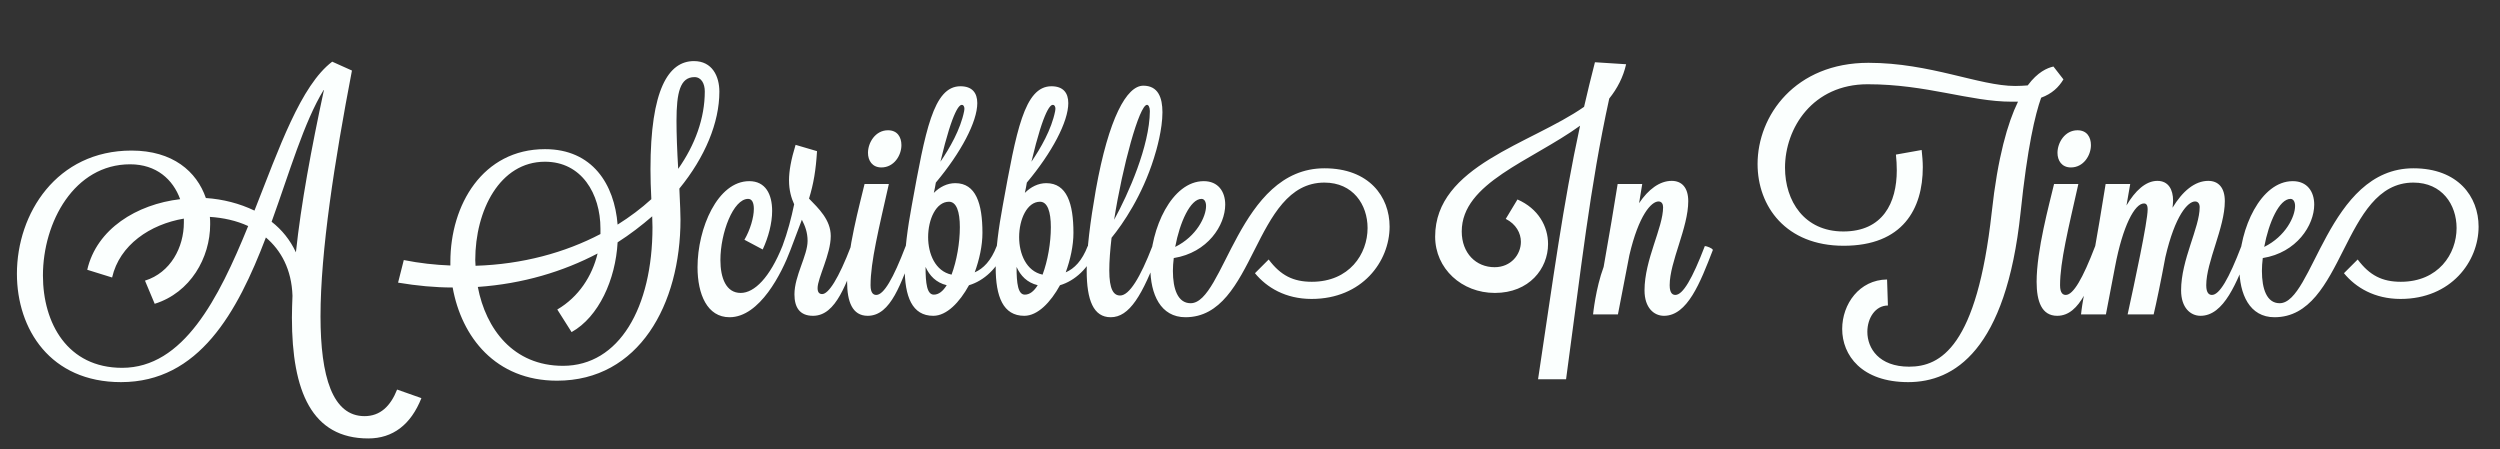 <svg width="167" height="30" viewBox="0 0 167 30" fill="none" xmlns="http://www.w3.org/2000/svg">
<rect x="0" y="0" width="167" height="30" fill="#333333" stroke="none"/>
<path d="M13.752 13.228C14.898 13.305 16.006 13.591 16.998 14.068C18.641 9.906 20.092 5.705 22.192 4.12L23.51 4.712C22.345 10.784 21.41 16.78 21.41 21.134C21.41 25.163 22.212 27.798 24.35 27.798C25.401 27.798 26.088 27.13 26.527 26.022L28.15 26.595C27.444 28.371 26.241 29.288 24.599 29.288C20.837 29.288 19.5 26.156 19.5 21.229C19.5 20.752 19.519 20.255 19.538 19.759C19.481 18.002 18.774 16.723 17.762 15.863C15.853 20.866 13.294 25.526 8.081 25.526C3.364 25.526 1.13 21.993 1.13 18.288C1.13 14.259 3.784 10.058 8.787 10.058C11.537 10.058 13.141 11.452 13.752 13.228ZM5.828 18.021C6.458 15.29 9.131 13.648 12.034 13.305C11.556 11.987 10.449 10.975 8.692 10.975C4.968 10.975 2.868 14.832 2.868 18.403C2.868 21.592 4.51 24.571 8.157 24.571C12.244 24.571 14.592 19.988 16.578 15.1C15.796 14.737 14.917 14.546 14.02 14.488C14.039 14.66 14.039 14.813 14.039 14.985C14.039 17.219 12.721 19.549 10.334 20.294L9.685 18.747C11.403 18.212 12.282 16.513 12.282 14.87C12.282 14.775 12.282 14.698 12.282 14.603C10.029 14.985 7.985 16.36 7.489 18.537L5.828 18.021ZM21.639 6.01H21.62C20.302 8.168 19.347 11.49 18.144 14.813C18.832 15.348 19.386 16.035 19.767 16.856C20.111 13.61 20.799 9.925 21.639 6.01ZM26.591 18.88L26.973 17.372C28.023 17.582 29.073 17.697 30.085 17.735C30.085 17.658 30.085 17.563 30.085 17.486C30.085 13.686 32.243 9.963 36.406 9.963C39.576 9.963 41.046 12.312 41.256 15.004C42.077 14.488 42.841 13.916 43.509 13.305C43.471 12.579 43.452 11.911 43.452 11.3C43.452 5.972 44.655 4.081 46.355 4.081C47.577 4.081 48.054 5.093 48.054 6.125C48.054 8.187 47.099 10.498 45.381 12.598L45.438 13.916C45.438 14.164 45.457 14.412 45.457 14.66C45.457 20.332 42.688 25.43 37.208 25.43C33.102 25.43 30.83 22.509 30.238 19.205C29.054 19.205 27.851 19.09 26.591 18.88ZM38.182 22.184L37.227 20.675C38.659 19.835 39.557 18.441 39.919 16.933C37.628 18.136 34.935 18.957 31.918 19.167C32.453 21.974 34.286 24.437 37.609 24.437C41.352 24.437 43.586 20.561 43.586 15.176C43.586 14.947 43.567 14.698 43.567 14.45C42.86 15.061 42.096 15.653 41.256 16.188C41.122 18.67 39.996 21.172 38.182 22.184ZM40.11 15.634C40.11 15.52 40.11 15.405 40.11 15.271C40.11 12.942 38.85 10.803 36.406 10.803C33.389 10.803 31.747 14.049 31.747 17.372C31.747 17.486 31.766 17.62 31.766 17.754C34.897 17.658 37.742 16.875 40.11 15.634ZM47.08 6.106C47.08 5.59 46.851 5.151 46.393 5.151C45.438 5.151 45.19 6.163 45.19 8.072C45.19 8.951 45.228 10.02 45.304 11.28C46.431 9.676 47.08 7.9 47.08 6.106ZM50.949 16.665L49.727 16.016C50.109 15.367 50.357 14.527 50.357 13.954C50.357 13.553 50.242 13.285 49.975 13.285C48.982 13.285 48.123 15.558 48.123 17.372C48.123 18.575 48.505 19.568 49.478 19.568C50.395 19.568 51.426 18.537 52.266 16.436C52.381 16.436 52.801 16.589 52.801 16.703C52.228 18.231 50.758 21.191 48.734 21.191C47.244 21.191 46.595 19.663 46.595 17.849C46.595 15.252 47.932 12.101 50.051 12.101C51.14 12.101 51.579 12.98 51.579 14.087C51.579 14.909 51.331 15.844 50.949 16.665ZM54.615 19.243C54.615 19.53 54.73 19.644 54.921 19.644C55.341 19.644 56.009 18.632 56.85 16.436C56.945 16.436 57.384 16.57 57.384 16.684V16.703C56.544 18.88 55.876 21.096 54.31 21.096C53.413 21.096 53.069 20.523 53.069 19.663C53.069 18.422 53.947 17.066 53.947 16.093C53.947 15.52 53.775 15.08 53.565 14.679L52.801 16.703C52.801 16.703 52.267 16.608 52.267 16.455V16.436C52.61 15.52 52.859 14.565 53.05 13.648C52.859 13.228 52.706 12.713 52.706 12.044C52.706 11.433 52.84 10.669 53.145 9.676L54.577 10.097C54.501 11.357 54.348 12.273 54.043 13.266C54.673 13.916 55.494 14.679 55.494 15.768C55.494 16.99 54.615 18.575 54.615 19.243ZM57.752 12.292H59.375C58.706 15.271 58.153 17.486 58.153 19.052C58.153 19.606 58.363 19.701 58.535 19.701C59.031 19.701 59.661 18.632 60.501 16.436C60.597 16.436 61.036 16.57 61.036 16.684V16.703C60.196 18.88 59.528 21.096 57.962 21.096C56.931 21.096 56.587 20.141 56.587 18.823C56.587 16.703 57.427 13.667 57.752 12.292ZM58.878 11.185C58.267 11.185 57.981 10.727 57.981 10.211C57.981 9.524 58.477 8.702 59.317 8.702C59.948 8.702 60.215 9.161 60.215 9.695C60.215 10.383 59.718 11.185 58.878 11.185ZM62.514 12.197L62.457 12.522L62.38 12.884C62.782 12.483 63.278 12.235 63.813 12.235C65.188 12.235 65.627 13.591 65.627 15.558C65.627 16.417 65.417 17.353 65.111 18.193C65.684 17.945 66.2 17.429 66.582 16.436C66.696 16.436 67.116 16.589 67.116 16.703C66.658 17.926 65.703 18.766 64.729 19.052C64.099 20.198 63.24 21.096 62.342 21.096C60.929 21.096 60.433 19.816 60.433 17.868C60.433 16.684 60.624 15.252 60.91 13.706C61.808 8.779 62.342 5.762 64.156 5.762C64.939 5.762 65.283 6.201 65.283 6.888C65.283 8.13 64.195 10.192 62.514 12.197ZM64.118 15.176C64.118 14.126 63.889 13.476 63.392 13.476C62.533 13.476 61.999 14.641 61.999 15.844C61.999 16.952 62.476 18.117 63.564 18.346C63.908 17.429 64.118 16.226 64.118 15.176ZM64.405 7.423C64.405 7.366 64.424 7.309 64.424 7.27C64.424 7.098 64.347 7.003 64.252 7.003C64.118 7.003 63.679 7.194 62.82 10.803C63.431 9.906 64.156 8.664 64.405 7.423ZM62.38 19.682C62.705 19.682 62.992 19.453 63.24 19.052C62.533 18.88 62.094 18.422 61.827 17.83C61.827 18.938 61.922 19.682 62.38 19.682ZM68.593 12.197L68.536 12.522L68.46 12.884C68.861 12.483 69.357 12.235 69.892 12.235C71.267 12.235 71.706 13.591 71.706 15.558C71.706 16.417 71.496 17.353 71.19 18.193C71.763 17.945 72.279 17.429 72.661 16.436C72.775 16.436 73.195 16.589 73.195 16.703C72.737 17.926 71.782 18.766 70.808 19.052C70.178 20.198 69.319 21.096 68.421 21.096C67.008 21.096 66.512 19.816 66.512 17.868C66.512 16.684 66.703 15.252 66.989 13.706C67.887 8.779 68.421 5.762 70.236 5.762C71.019 5.762 71.362 6.201 71.362 6.888C71.362 8.13 70.274 10.192 68.593 12.197ZM70.197 15.176C70.197 14.126 69.968 13.476 69.472 13.476C68.612 13.476 68.078 14.641 68.078 15.844C68.078 16.952 68.555 18.117 69.644 18.346C69.987 17.429 70.197 16.226 70.197 15.176ZM70.484 7.423C70.484 7.366 70.503 7.309 70.503 7.27C70.503 7.098 70.427 7.003 70.331 7.003C70.197 7.003 69.758 7.194 68.899 10.803C69.51 9.906 70.236 8.664 70.484 7.423ZM68.46 19.682C68.784 19.682 69.071 19.453 69.319 19.052C68.612 18.88 68.173 18.422 67.906 17.83C67.906 18.938 68.001 19.682 68.46 19.682ZM74.825 19.74C75.436 19.74 76.162 18.556 76.983 16.436C77.079 16.436 77.442 16.589 77.442 16.684C77.442 16.703 77.442 16.703 77.442 16.703C76.315 19.759 75.436 21.191 74.195 21.191C73.049 21.191 72.591 20.064 72.591 18.078C72.591 16.684 72.82 14.851 73.202 12.674C74.062 7.881 75.265 5.724 76.372 5.724C77.365 5.724 77.651 6.526 77.651 7.499C77.651 8.626 77.27 9.982 77.079 10.574C76.296 13.075 75.016 14.947 74.252 15.882C74.157 16.703 74.1 17.448 74.1 18.059C74.1 19.339 74.386 19.74 74.825 19.74ZM76.811 7.423C76.811 7.156 76.716 7.003 76.62 7.003C76.105 7.003 74.978 11.128 74.424 14.679C75.379 12.942 76.792 9.753 76.811 7.423ZM79.534 20.255C81.768 20.255 82.742 11.242 88.471 11.242C91.45 11.242 92.825 13.133 92.825 15.138C92.825 17.467 90.991 19.969 87.612 19.969C85.874 19.969 84.614 19.205 83.831 18.25L84.747 17.334C85.549 18.403 86.389 18.823 87.631 18.823C90.132 18.823 91.354 16.971 91.354 15.233C91.354 13.667 90.38 12.197 88.471 12.197C83.697 12.197 83.888 21.191 79.19 21.191C77.529 21.191 76.842 19.663 76.842 17.868C76.842 15.271 78.274 12.101 80.412 12.101C81.367 12.101 81.845 12.789 81.845 13.667C81.845 15.042 80.68 16.875 78.407 17.238C78.369 17.544 78.35 17.83 78.35 18.098C78.35 19.3 78.675 20.255 79.534 20.255ZM80.26 13.285C79.515 13.285 78.808 14.851 78.503 16.494C79.935 15.787 80.565 14.469 80.565 13.763C80.565 13.476 80.451 13.285 80.26 13.285ZM106.542 4.158L108.624 4.291C108.433 5.151 108.032 5.915 107.497 6.583C106.198 12.522 105.626 17.926 104.613 25.335H102.742C103.754 18.632 104.403 13.686 105.549 8.397C102.265 10.765 97.644 12.216 97.644 15.462C97.644 16.914 98.598 17.849 99.84 17.849C100.928 17.849 101.596 17.009 101.596 16.15C101.596 15.577 101.272 14.966 100.584 14.622L101.367 13.324C102.761 13.935 103.41 15.119 103.41 16.302C103.41 17.945 102.15 19.568 99.859 19.568C97.644 19.568 95.868 17.945 95.868 15.806C95.868 11.07 102.265 9.619 105.816 7.137C106.046 6.163 106.275 5.17 106.542 4.158ZM108.078 21H106.417C106.417 21 106.589 19.262 107.123 17.83C107.505 15.672 107.83 13.744 108.059 12.292H109.701L109.491 13.572C110.102 12.655 110.866 12.082 111.668 12.082C112.336 12.082 112.775 12.522 112.775 13.438C112.775 15.214 111.534 17.486 111.534 19.052C111.534 19.606 111.744 19.701 111.916 19.701C112.413 19.701 113.043 18.632 113.883 16.436C113.998 16.436 114.418 16.589 114.418 16.703C113.577 18.88 112.718 21.096 111.152 21.096C110.484 21.096 109.854 20.561 109.854 19.396C109.854 17.334 111.095 15.214 111.095 13.839C111.095 13.629 111 13.457 110.79 13.457C110.312 13.457 109.472 14.355 108.842 17.047L108.078 21ZM137.17 4.444L137.838 5.303C137.513 5.838 137.074 6.258 136.349 6.526C135.948 7.652 135.432 9.81 134.974 14.202C134 23.425 130.524 25.526 127.469 25.526C124.357 25.526 123.058 23.731 123.058 21.974C123.058 20.313 124.204 18.689 126.056 18.67L126.113 20.408C125.273 20.408 124.739 21.248 124.739 22.165C124.739 23.272 125.521 24.494 127.526 24.494C129.627 24.494 132.052 23.177 133.045 14.202C133.446 10.498 134.114 8.206 134.802 6.793H134.382C131.575 6.793 128.71 5.628 124.758 5.628C121.091 5.628 119.239 8.55 119.239 11.204C119.239 13.419 120.518 15.462 123.134 15.462C125.77 15.462 126.705 13.553 126.705 11.376C126.705 11.032 126.686 10.688 126.648 10.326L128.367 10.02C128.405 10.402 128.443 10.784 128.443 11.166C128.443 13.954 127.106 16.417 123.154 16.417C119.296 16.417 117.406 13.782 117.406 10.956C117.406 7.71 119.926 4.196 124.815 4.196C128.94 4.196 132.224 5.743 134.611 5.743C134.936 5.743 135.203 5.724 135.451 5.705C136.119 4.807 136.75 4.54 137.17 4.444ZM137.211 12.292H138.834C138.165 15.271 137.612 17.486 137.612 19.052C137.612 19.606 137.822 19.701 137.993 19.701C138.49 19.701 139.12 18.632 139.96 16.436C140.056 16.436 140.495 16.57 140.495 16.684V16.703C139.655 18.88 138.986 21.096 137.421 21.096C136.389 21.096 136.046 20.141 136.046 18.823C136.046 16.703 136.886 13.667 137.211 12.292ZM138.337 11.185C137.726 11.185 137.44 10.727 137.44 10.211C137.44 9.524 137.936 8.702 138.776 8.702C139.407 8.702 139.674 9.161 139.674 9.695C139.674 10.383 139.177 11.185 138.337 11.185ZM140.675 21H139.013C139.013 21 139.185 19.262 139.72 17.83C140.102 15.672 140.426 13.744 140.656 12.292H142.298L142.049 13.725C142.622 12.751 143.329 12.082 144.112 12.082C144.857 12.082 145.162 12.674 145.162 13.4C145.162 13.534 145.143 13.706 145.124 13.877C145.792 12.77 146.613 12.082 147.511 12.082C148.179 12.082 148.618 12.522 148.618 13.438C148.618 15.214 147.377 17.486 147.377 19.052C147.377 19.606 147.587 19.701 147.759 19.701C148.256 19.701 148.886 18.632 149.726 16.436C149.84 16.436 150.261 16.589 150.261 16.703C149.42 18.88 148.561 21.096 146.995 21.096C146.327 21.096 145.697 20.561 145.697 19.396C145.697 17.334 146.938 15.214 146.938 13.839C146.938 13.629 146.842 13.457 146.632 13.457C146.155 13.457 145.296 14.374 144.646 17.181C144.36 18.728 144.035 20.294 143.864 21H142.126C142.584 18.899 143.463 14.813 143.463 13.992C143.463 13.686 143.367 13.591 143.214 13.591C142.603 13.591 141.801 15.08 141.286 17.811L140.675 21ZM152.28 20.255C154.514 20.255 155.488 11.242 161.216 11.242C164.195 11.242 165.57 13.133 165.57 15.138C165.57 17.467 163.737 19.969 160.357 19.969C158.619 19.969 157.359 19.205 156.576 18.25L157.493 17.334C158.295 18.403 159.135 18.823 160.376 18.823C162.878 18.823 164.1 16.971 164.1 15.233C164.1 13.667 163.126 12.197 161.216 12.197C156.443 12.197 156.634 21.191 151.936 21.191C150.275 21.191 149.587 19.663 149.587 17.868C149.587 15.271 151.019 12.101 153.158 12.101C154.113 12.101 154.59 12.789 154.59 13.667C154.59 15.042 153.425 16.875 151.153 17.238C151.115 17.544 151.096 17.83 151.096 18.098C151.096 19.3 151.42 20.255 152.28 20.255ZM153.005 13.285C152.261 13.285 151.554 14.851 151.249 16.494C152.681 15.787 153.311 14.469 153.311 13.763C153.311 13.476 153.196 13.285 153.005 13.285Z" fill="#FBFFFE"/>
</svg>
